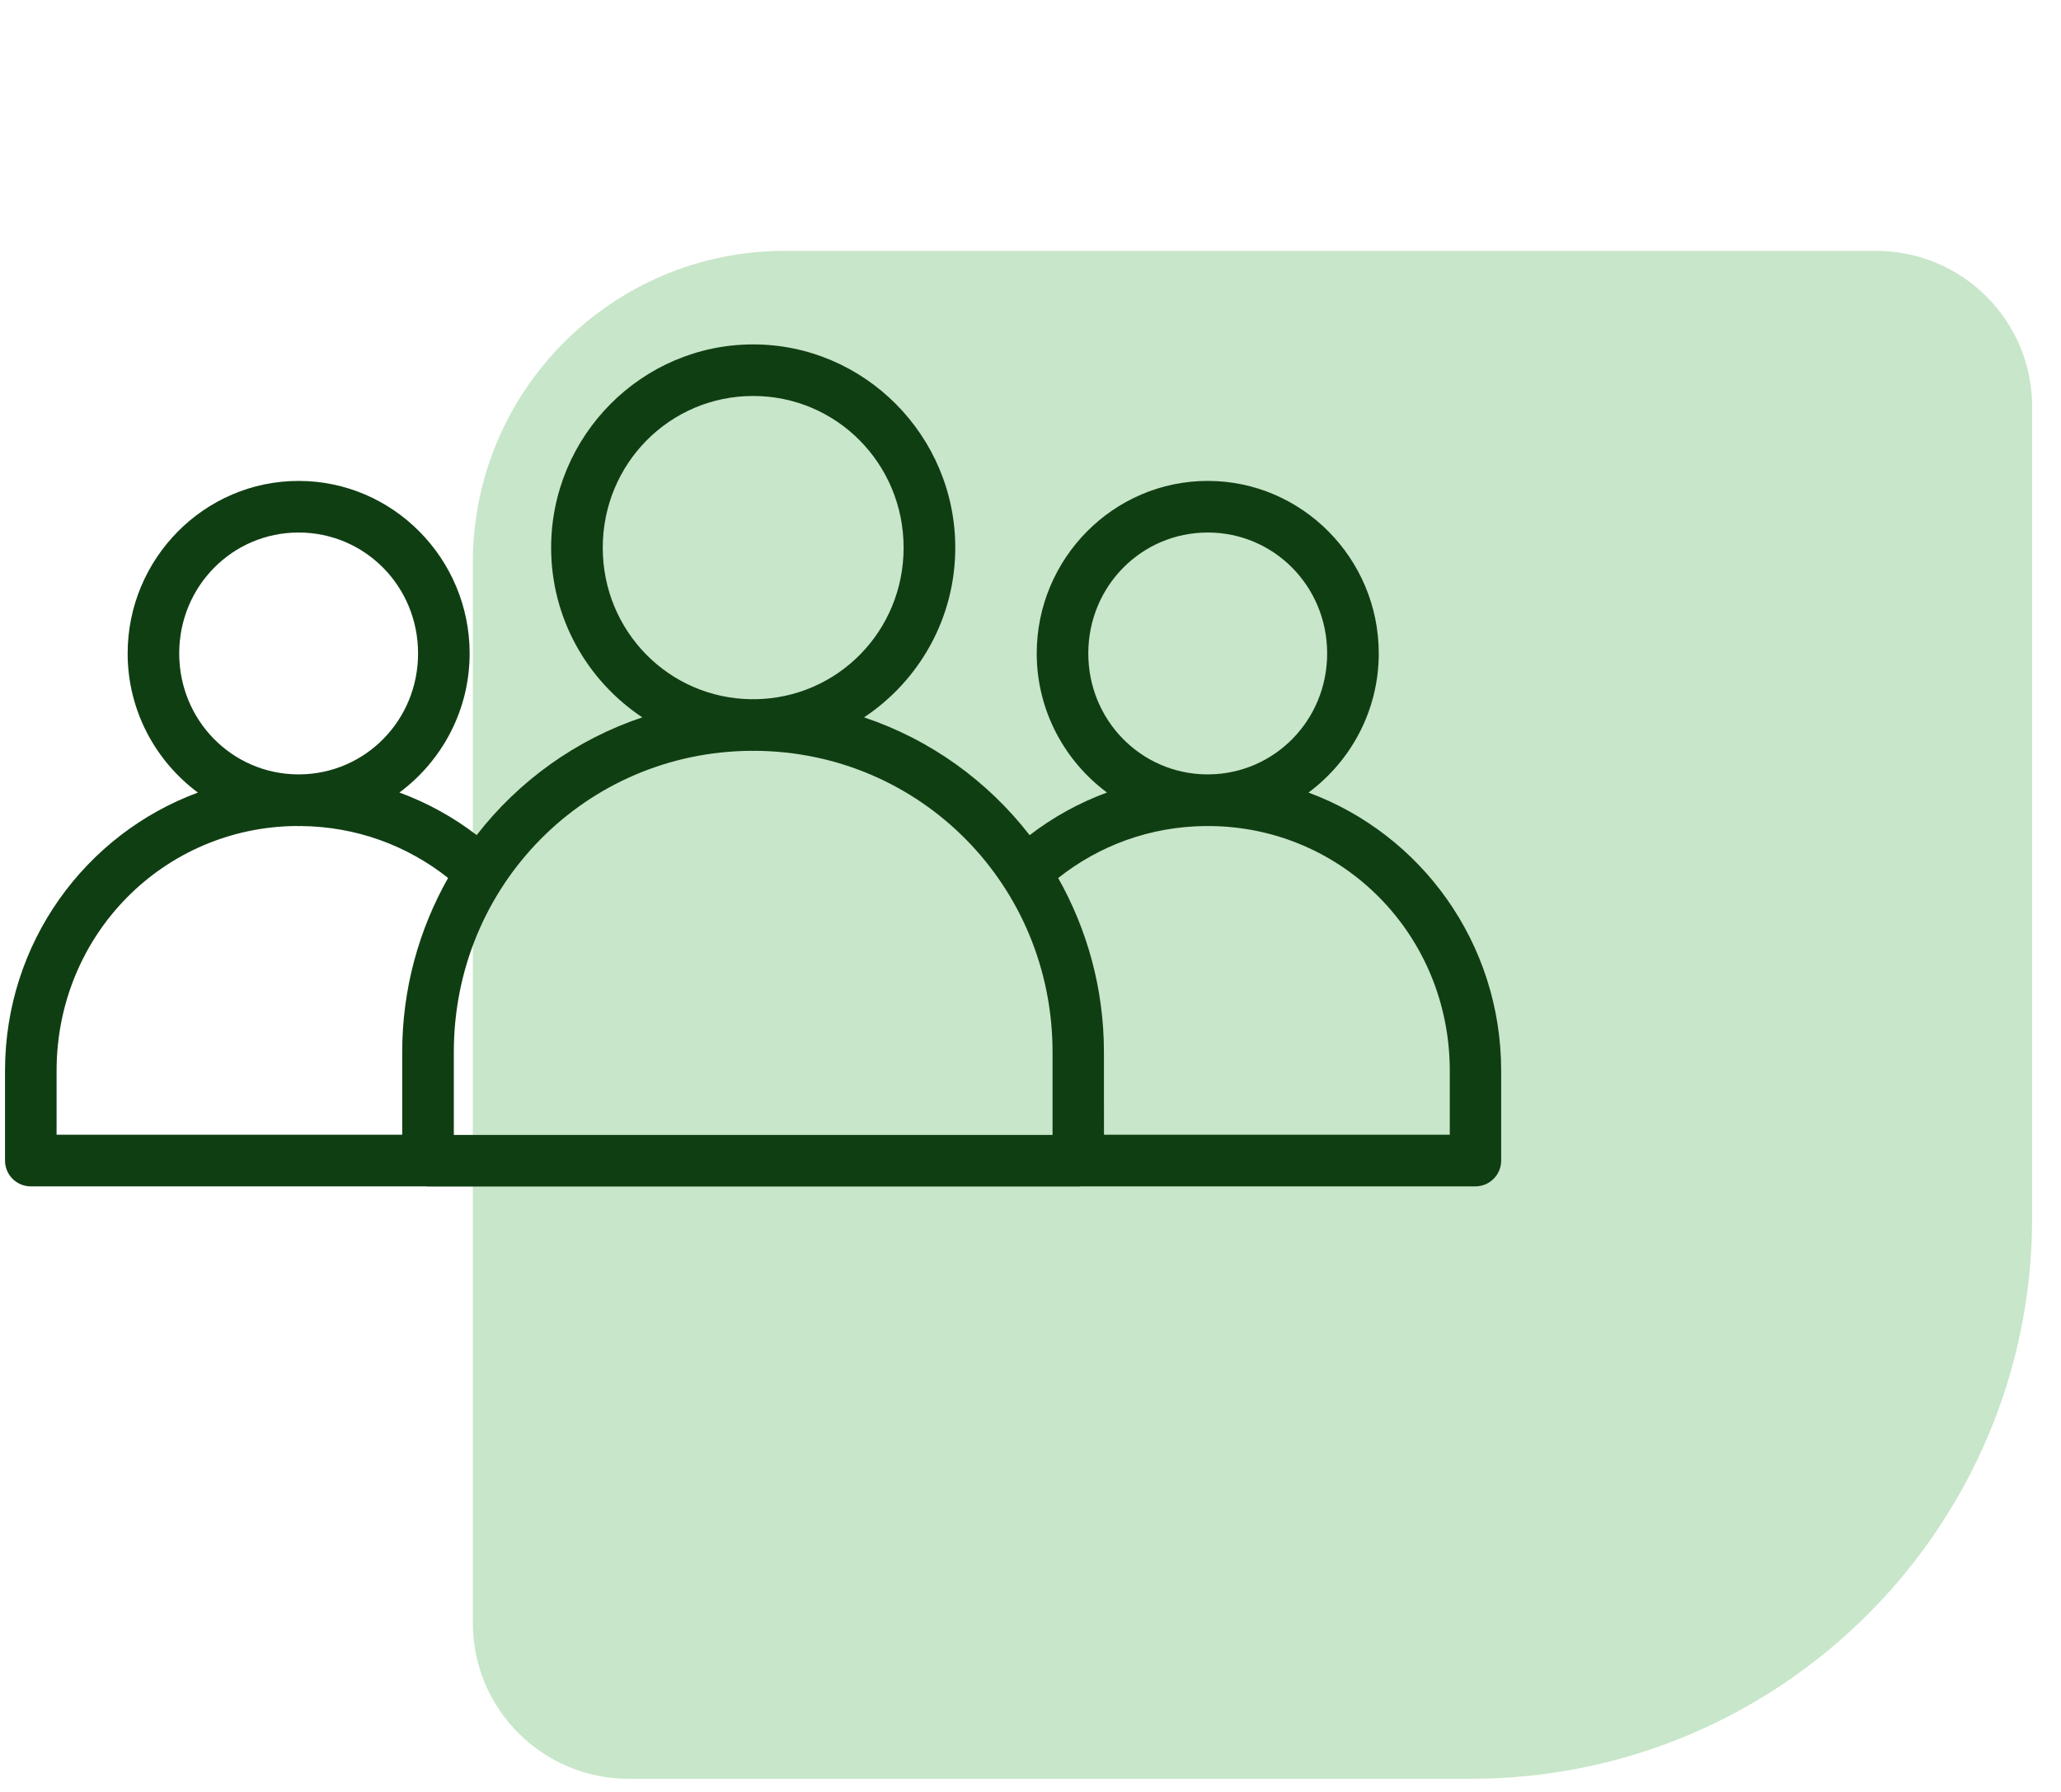 <svg width="46" height="40" viewBox="0 0 46 40" fill="none" xmlns="http://www.w3.org/2000/svg">
<path d="M45.356 27.178C45.356 34.097 39.747 39.707 32.827 39.707L14.033 39.707C12.111 39.707 10.553 38.149 10.553 36.227L10.553 12.56C10.553 8.716 13.669 5.6 17.513 5.6L41.876 5.6C43.798 5.6 45.356 7.158 45.356 9.08L45.356 27.178Z" fill="#C8E6C9"/>
<path d="M16.81 7.688C14.324 7.688 12.301 9.73 12.301 12.226C12.301 13.806 13.112 15.2 14.336 16.013C12.857 16.508 11.577 17.432 10.639 18.641C10.12 18.242 9.54 17.921 8.915 17.691C9.863 16.987 10.482 15.857 10.482 14.586C10.482 12.469 8.77 10.735 6.665 10.735C4.561 10.735 2.849 12.469 2.849 14.586C2.849 15.857 3.469 16.988 4.417 17.692C1.905 18.619 0.112 21.046 0.112 23.902V25.908C0.112 26.061 0.173 26.207 0.281 26.315C0.39 26.423 0.537 26.483 0.69 26.483H9.491C9.513 26.485 9.534 26.486 9.555 26.486H24.066C24.087 26.486 24.108 26.485 24.13 26.483H32.932C33.248 26.481 33.505 26.224 33.505 25.908V23.902C33.505 21.046 31.715 18.619 29.204 17.692C30.153 16.988 30.773 15.857 30.773 14.586C30.773 12.468 29.061 10.735 26.956 10.735C24.852 10.735 23.139 12.468 23.139 14.586C23.139 15.856 23.759 16.987 24.707 17.691C24.081 17.921 23.5 18.243 22.981 18.643C22.043 17.433 20.764 16.508 19.285 16.013C20.51 15.2 21.321 13.806 21.321 12.226C21.321 9.73 19.296 7.688 16.81 7.688H16.81ZM16.81 8.839C18.669 8.839 20.168 10.348 20.168 12.226C20.168 14.09 18.693 15.584 16.854 15.608C16.84 15.608 16.825 15.606 16.81 15.606C16.795 15.606 16.781 15.608 16.766 15.608C14.928 15.585 13.453 14.09 13.453 12.226C13.453 10.348 14.951 8.839 16.81 8.839H16.81ZM6.665 11.887C8.141 11.887 9.331 13.084 9.331 14.586C9.331 16.078 8.156 17.27 6.695 17.286C6.685 17.286 6.675 17.285 6.665 17.285C6.656 17.285 6.646 17.286 6.636 17.286C5.175 17.27 4 16.077 4 14.586C4 13.084 5.19 11.887 6.665 11.887H6.665ZM26.956 11.887C28.431 11.887 29.621 13.084 29.621 14.586C29.621 16.078 28.446 17.27 26.985 17.286C26.975 17.286 26.966 17.285 26.956 17.285C26.946 17.285 26.936 17.286 26.926 17.286C25.465 17.27 24.29 16.077 24.29 14.586C24.29 13.084 25.48 11.887 26.956 11.887H26.956ZM16.766 16.76C16.781 16.76 16.795 16.762 16.81 16.762C16.825 16.762 16.839 16.76 16.854 16.76C20.541 16.783 23.492 19.76 23.492 23.485L23.492 25.334H10.129V23.485C10.129 19.759 13.079 16.783 16.766 16.76H16.766ZM6.621 18.439C6.636 18.439 6.65 18.441 6.665 18.441C6.68 18.441 6.694 18.439 6.709 18.439C7.956 18.449 9.095 18.879 10.001 19.598C9.352 20.746 8.977 22.07 8.977 23.486V25.33H1.263V23.901C1.263 20.873 3.643 18.462 6.621 18.438L6.621 18.439ZM26.912 18.439C26.927 18.439 26.941 18.441 26.956 18.441C26.971 18.441 26.985 18.439 27 18.439C29.977 18.462 32.358 20.874 32.358 23.902V25.33H24.64L24.639 23.486C24.639 22.071 24.265 20.747 23.618 19.6C24.524 18.88 25.663 18.449 26.912 18.439H26.912Z" fill="#103E13"/>
</svg>
